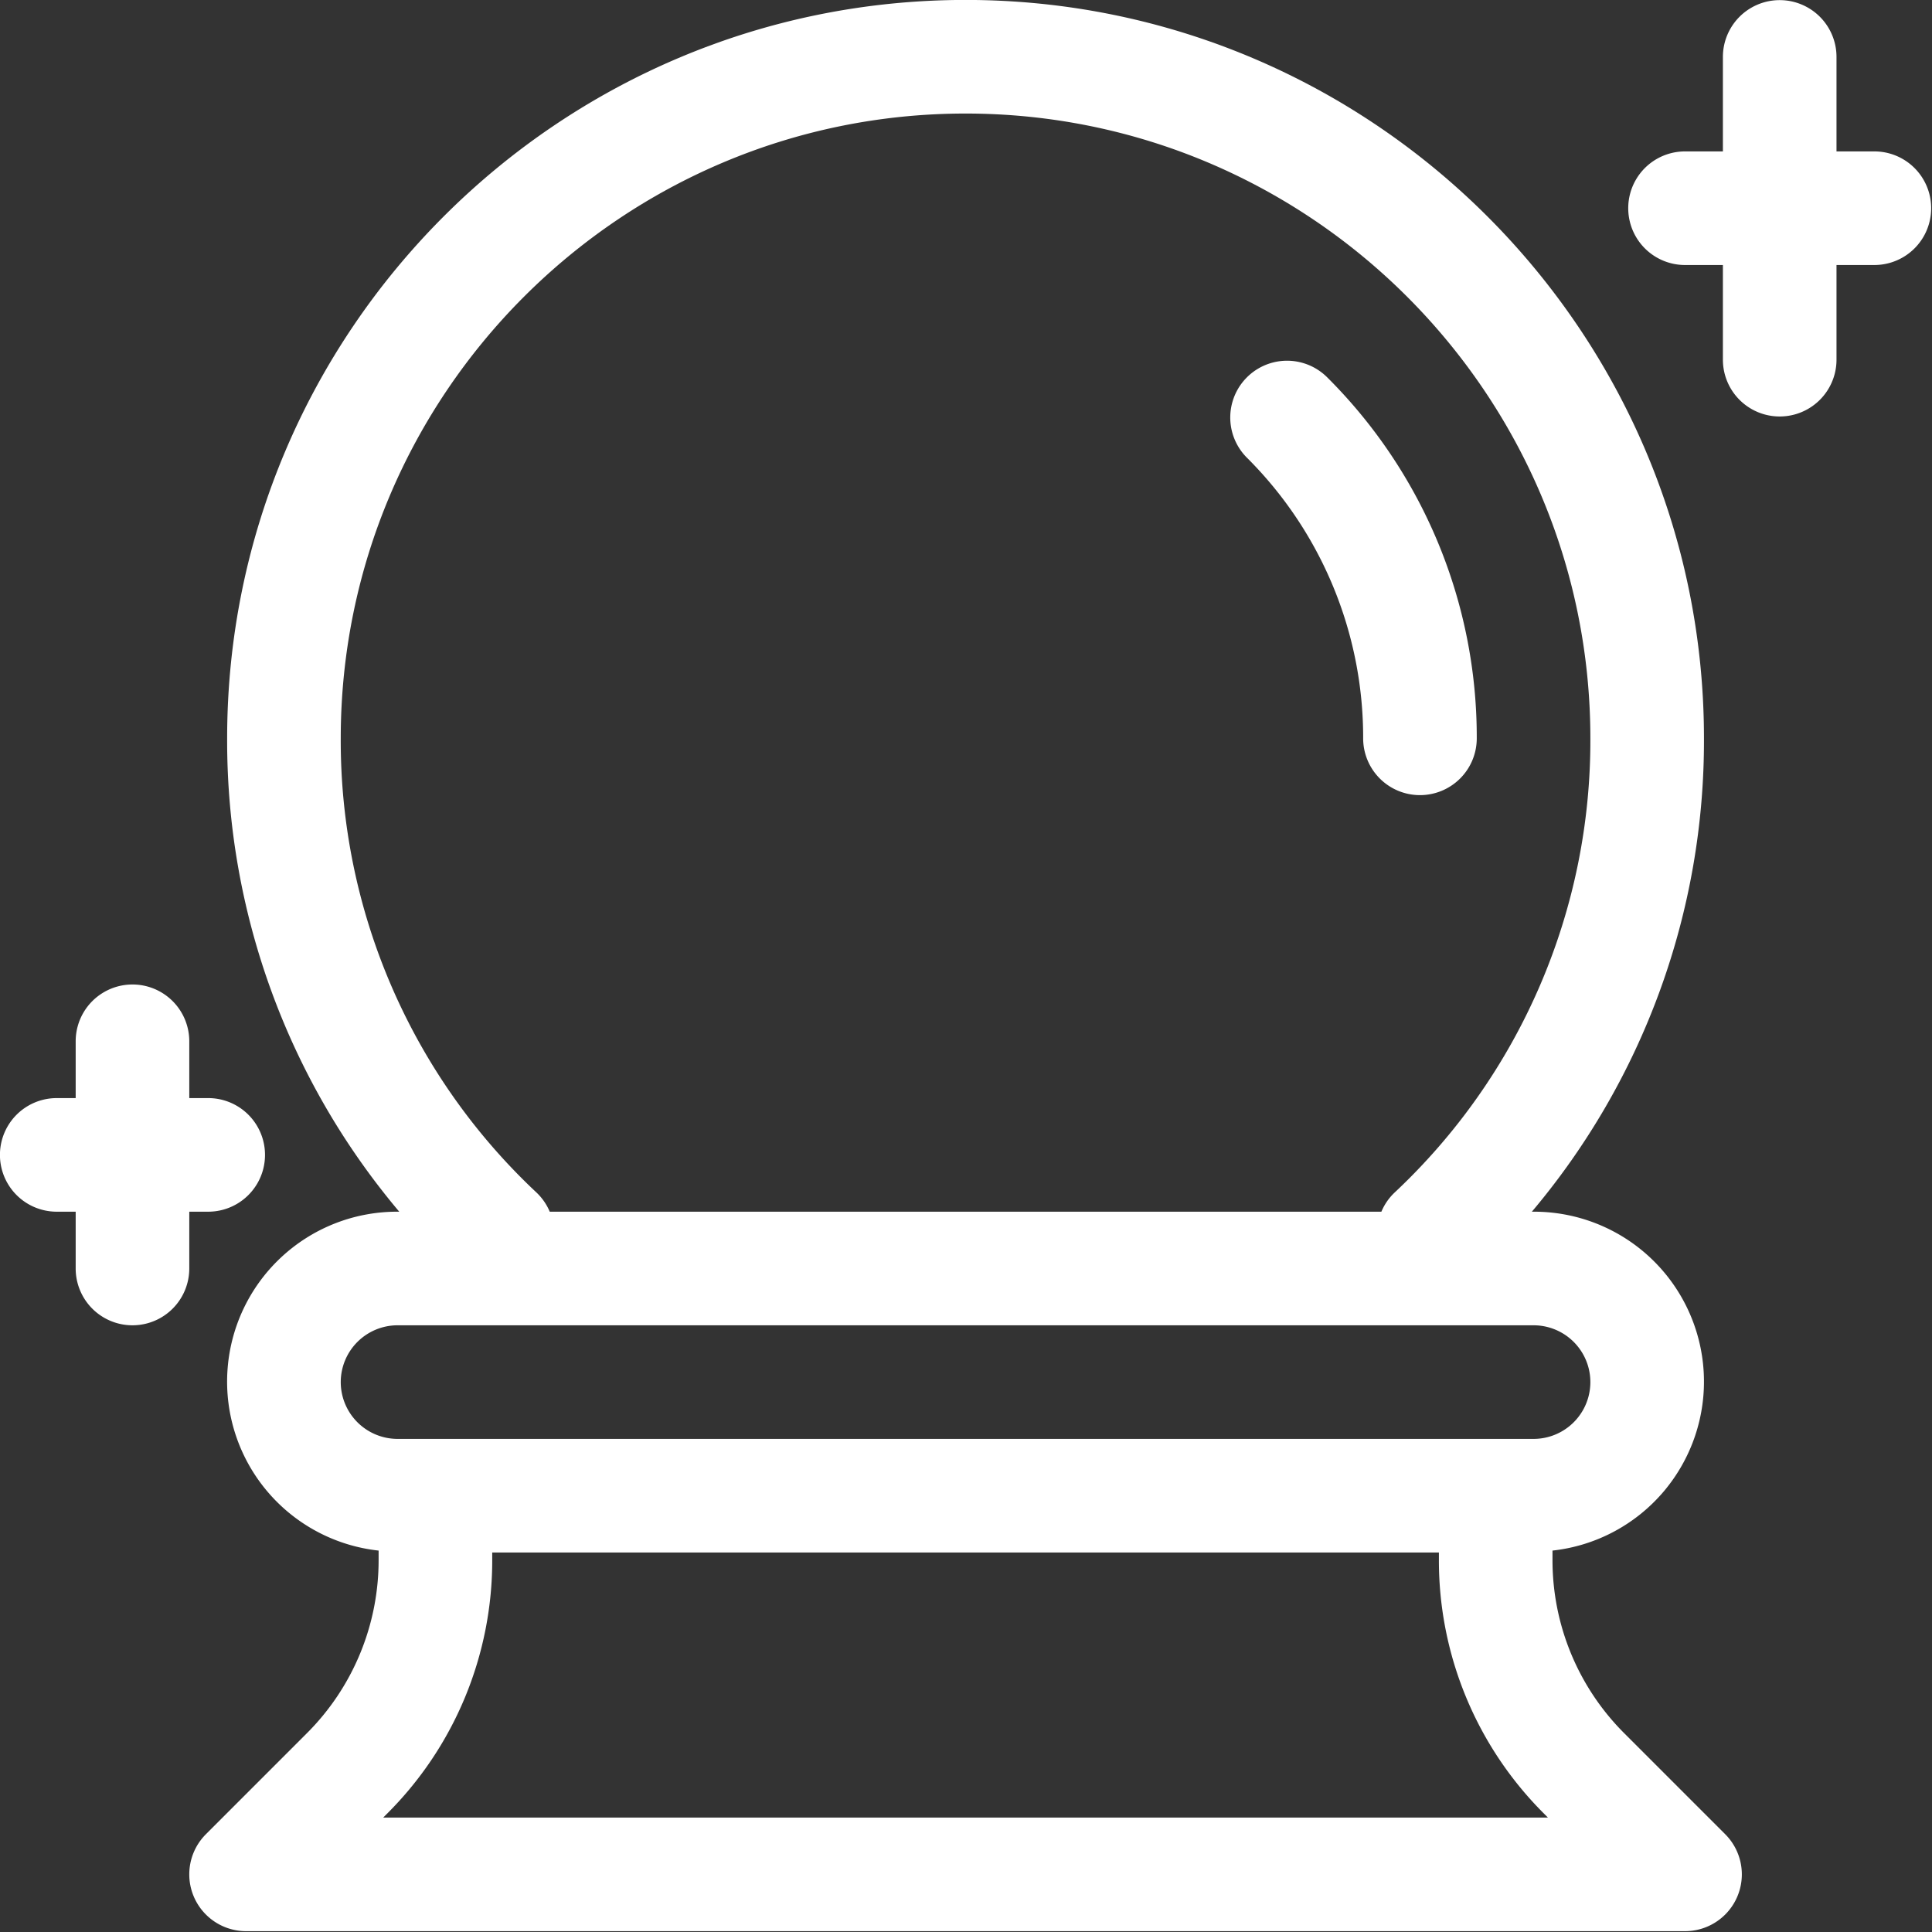 <?xml version="1.0" encoding="UTF-8" standalone="no"?>
<svg
   viewBox="0 0 100 100"
   x="0px"
   y="0px"
   version="1.1"
   id="svg16"
   sodipodi:docname="predictor-darktheme.svg"
   width="100"
   height="100"
   inkscape:version="1.1 (c4e8f9ed74, 2021-05-24)"
   xmlns:inkscape="http://www.inkscape.org/namespaces/inkscape"
   xmlns:sodipodi="http://sodipodi.sourceforge.net/DTD/sodipodi-0.dtd"
   xmlns="http://www.w3.org/2000/svg"
   xmlns:svg="http://www.w3.org/2000/svg">
  <rect x="0" y="0" width="100" height="100" fill="#333333" stroke="none"/>
  <defs
     id="defs20" />
  <sodipodi:namedview
     id="namedview18"
     pagecolor="#ffffff"
     bordercolor="#666666"
     borderopacity="1.0"
     inkscape:pageshadow="2"
     inkscape:pageopacity="0.0"
     inkscape:pagecheckerboard="0"
     showgrid="false"
     fit-margin-top="0"
     fit-margin-left="0"
     fit-margin-right="0"
     fit-margin-bottom="0"
     inkscape:zoom="1.03125"
     inkscape:cx="255.51515"
     inkscape:cy="319.51515"
     inkscape:window-width="1920"
     inkscape:window-height="1015"
     inkscape:window-x="0"
     inkscape:window-y="0"
     inkscape:window-maximized="1"
     inkscape:current-layer="svg16" />
  <g
     id="g10"
     transform="matrix(0.224,0,0,0.224,-7.367,-7.367)"
     style="fill:#ffffff">
    <path
       d="m 361,216.621 a 13.126,13.126 0 0 0 13.125,-13.125 117.306,117.306 0 0 0 -34.633,-83.488 13.124,13.124 0 0 0 -18.559,18.56 91.261,91.261 0 0 1 26.942,64.929 13.126,13.126 0 0 0 13.125,13.124 z"
       id="path2"
       style="fill:#ffffff" />
    <path
       d="M 408.279,433.465 A 56.485,56.485 0 0 1 391.625,393.261 v -2.079 A 39.27,39.27 0 0 0 387.25,312.875 h -0.393 A 168.729,168.729 0 0 0 426.625,203.5 C 426.625,109.416 350.08,32.875 256,32.875 161.92,32.875 85.375,109.416 85.375,203.5 a 168.729,168.729 0 0 0 39.768,109.375 H 124.75 a 39.27,39.27 0 0 0 -4.375,78.308 v 2.079 a 56.485,56.485 0 0 1 -16.654,40.204 L 80.47,456.72 a 13.124,13.124 0 0 0 9.28,22.405 h 332.5 A 13.124,13.124 0 0 0 431.53,456.72 Z M 156.879,308.47 A 143.069,143.069 0 0 1 111.625,203.5 c 0,-79.609 64.77,-144.375 144.375,-144.375 79.605,0 144.375,64.766 144.375,144.375 a 143.069,143.069 0 0 1 -45.254,104.97 12.995,12.995 0 0 0 -3.034,4.405 h -192.171 a 13.068,13.068 0 0 0 -3.038,-4.405 z m -45.254,43.78 a 13.139,13.139 0 0 1 13.125,-13.125 h 262.5 a 13.125,13.125 0 0 1 0,26.25 H 124.75 A 13.139,13.139 0 0 1 111.625,352.25 Z m 9.81,100.625 0.846,-0.85 a 82.566,82.566 0 0 0 24.345,-58.763 v -1.637 h 218.75 v 1.636 a 82.566,82.566 0 0 0 24.345,58.763 l 0.846,0.85 z"
       id="path4"
       style="fill:#ffffff" />
    <path
       d="m 81,312.875 a 13.125,13.125 0 0 0 0,-26.25 H 76.625 V 273.5 a 13.125,13.125 0 0 0 -26.25,0 v 13.125 H 46 a 13.125,13.125 0 0 0 0,26.25 h 4.375 V 326 a 13.125,13.125 0 0 0 26.25,0 v -13.125 z"
       id="path6"
       style="fill:#ffffff" />
    <path
       d="m 466,67.875 h -8.75 V 46 A 13.125,13.125 0 0 0 431,46 v 21.875 h -8.75 a 13.125,13.125 0 0 0 0,26.25 H 431 V 116 a 13.125,13.125 0 0 0 26.25,0 V 94.125 H 466 a 13.125,13.125 0 0 0 0,-26.25 z"
       id="path8"
       style="fill:#ffffff" />
  </g>
</svg>

